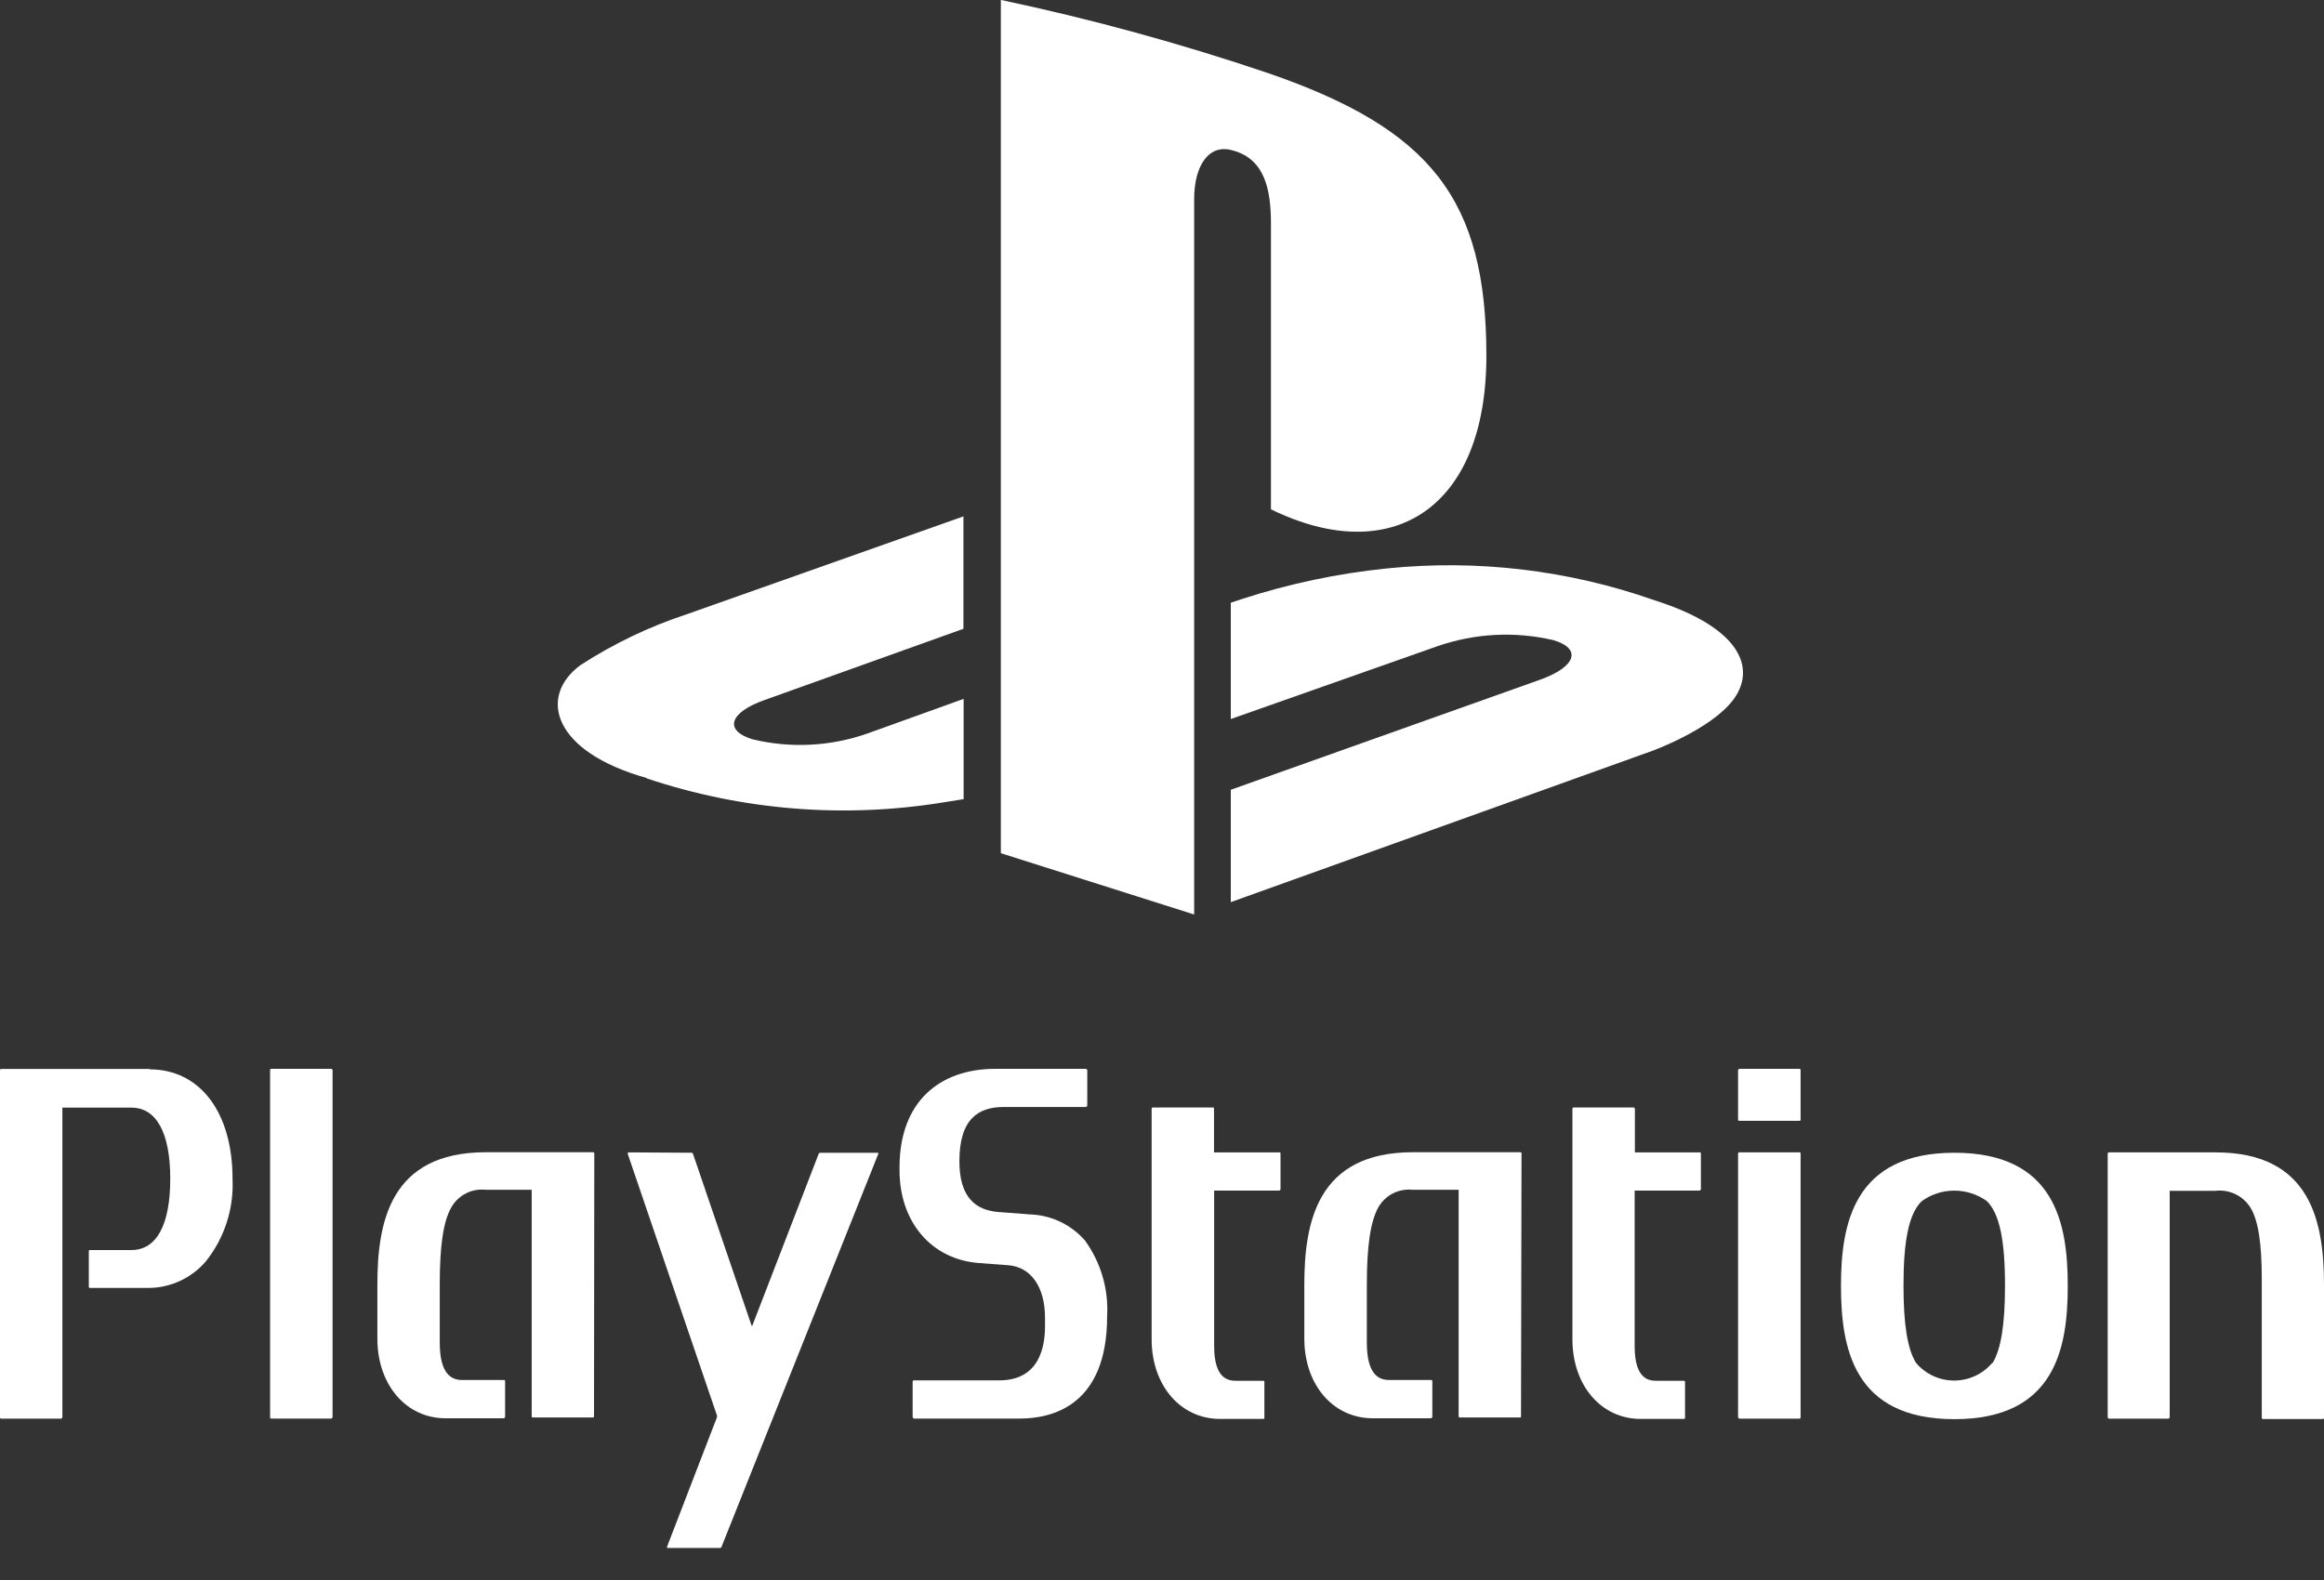 <svg width="50" height="34" viewBox="0 0 50 34" fill="none" xmlns="http://www.w3.org/2000/svg">
<rect x="0" y="0" width="50" height="34" fill="#333333" stroke="none"/>
<path d="M3.223 23.003H0.024C0.018 23.003 0.012 23.005 0.008 23.009C0.004 23.013 0.001 23.018 0 23.024V30.504C0 30.51 0.003 30.517 0.007 30.521C0.012 30.526 0.018 30.528 0.024 30.528H1.32L1.342 30.504V23.835H2.826C3.363 23.835 3.663 24.371 3.663 25.367C3.663 26.363 3.366 26.9 2.826 26.9H1.932C1.929 26.9 1.926 26.9 1.923 26.901C1.921 26.903 1.918 26.904 1.916 26.907C1.914 26.909 1.913 26.912 1.912 26.915C1.911 26.918 1.911 26.921 1.911 26.924V27.691C1.911 27.694 1.911 27.698 1.912 27.7C1.913 27.703 1.914 27.706 1.916 27.708C1.918 27.711 1.921 27.712 1.923 27.714C1.926 27.715 1.929 27.715 1.932 27.715H3.213C3.443 27.712 3.671 27.659 3.88 27.561C4.089 27.463 4.275 27.322 4.426 27.146C4.829 26.644 5.034 26.011 5.003 25.367C5.003 23.937 4.305 23.011 3.215 23.011" fill="white"/>
<path d="M7.131 23H5.835C5.829 23 5.823 23.002 5.819 23.006C5.814 23.01 5.811 23.015 5.811 23.021V30.501C5.811 30.505 5.811 30.508 5.812 30.511C5.814 30.514 5.815 30.516 5.818 30.518C5.82 30.521 5.823 30.523 5.825 30.524C5.828 30.525 5.832 30.526 5.835 30.526H7.131L7.155 30.501V23.021L7.131 23Z" fill="white"/>
<path d="M12.786 24.819C12.786 24.813 12.783 24.806 12.779 24.802C12.774 24.797 12.768 24.795 12.762 24.795H10.454C8.382 24.795 8.119 26.314 8.119 27.651V28.805C8.119 29.798 8.736 30.52 9.587 30.52H10.845L10.867 30.495V29.72C10.867 29.714 10.865 29.708 10.861 29.704C10.857 29.699 10.851 29.696 10.845 29.696H9.946C9.74 29.696 9.461 29.604 9.461 28.89V27.642C9.461 26.813 9.536 26.285 9.71 25.981C9.783 25.852 9.893 25.748 10.025 25.68C10.157 25.613 10.306 25.586 10.454 25.603H11.439V30.479C11.439 30.486 11.441 30.492 11.446 30.496C11.45 30.501 11.456 30.503 11.463 30.503H12.756C12.763 30.503 12.769 30.501 12.773 30.496C12.778 30.492 12.78 30.486 12.78 30.479" fill="white"/>
<path d="M22.115 26.129L21.476 26.081C20.998 26.041 20.641 25.775 20.641 24.989C20.641 24.073 21.052 23.821 21.599 23.821H23.368L23.392 23.8V23.021L23.368 23H21.417C20.212 23 19.353 23.709 19.353 25.12V25.182C19.353 26.296 20.038 27.101 21.06 27.179L21.696 27.227C22.182 27.265 22.483 27.697 22.483 28.354V28.539C22.483 28.95 22.381 29.704 21.497 29.704H19.659C19.653 29.704 19.647 29.707 19.642 29.711C19.637 29.716 19.635 29.722 19.635 29.728V30.501L19.659 30.526H21.94C22.643 30.526 23.819 30.241 23.819 28.33C23.854 27.747 23.686 27.169 23.344 26.696C23.191 26.52 23.002 26.378 22.79 26.281C22.578 26.184 22.348 26.133 22.115 26.132" fill="white"/>
<path d="M32.735 24.819C32.735 24.813 32.732 24.806 32.728 24.802C32.723 24.797 32.717 24.795 32.711 24.795H30.397C28.331 24.795 28.062 26.314 28.062 27.651V28.805C28.062 29.798 28.68 30.52 29.536 30.52H30.792L30.816 30.495V29.72C30.816 29.717 30.815 29.713 30.814 29.71C30.813 29.708 30.811 29.705 30.809 29.703C30.807 29.7 30.804 29.699 30.801 29.698C30.798 29.696 30.795 29.696 30.792 29.696H29.89C29.683 29.696 29.407 29.604 29.407 28.89V27.642C29.407 26.813 29.485 26.285 29.654 25.981C29.727 25.853 29.836 25.748 29.968 25.681C30.099 25.614 30.248 25.587 30.395 25.603H31.382V30.479C31.382 30.486 31.385 30.492 31.389 30.496C31.394 30.501 31.4 30.503 31.406 30.503H32.703C32.706 30.503 32.709 30.503 32.712 30.502C32.714 30.5 32.717 30.498 32.719 30.496C32.721 30.494 32.722 30.491 32.723 30.488C32.724 30.485 32.724 30.482 32.724 30.479" fill="white"/>
<path d="M27.526 24.799H26.119V23.856C26.119 23.853 26.119 23.85 26.118 23.847C26.117 23.845 26.116 23.842 26.114 23.84C26.112 23.837 26.109 23.835 26.107 23.834C26.104 23.833 26.101 23.832 26.098 23.832H24.801C24.795 23.832 24.789 23.835 24.784 23.839C24.78 23.844 24.777 23.85 24.777 23.856V28.819C24.777 29.812 25.397 30.534 26.251 30.534H27.179C27.182 30.534 27.186 30.533 27.189 30.532C27.192 30.531 27.194 30.529 27.196 30.527C27.199 30.524 27.2 30.522 27.202 30.519C27.203 30.516 27.203 30.513 27.203 30.51V29.737C27.203 29.734 27.203 29.73 27.202 29.727C27.2 29.725 27.199 29.722 27.196 29.72C27.194 29.717 27.192 29.716 27.189 29.714C27.186 29.713 27.182 29.713 27.179 29.713H26.61C26.465 29.713 26.122 29.713 26.122 28.972V25.62H27.528L27.55 25.598V24.82C27.55 24.814 27.547 24.808 27.544 24.804C27.54 24.799 27.534 24.796 27.528 24.796" fill="white"/>
<path d="M36.573 24.799H35.174V23.856L35.153 23.832H33.854C33.848 23.832 33.841 23.835 33.837 23.839C33.832 23.844 33.83 23.85 33.83 23.856V28.819C33.83 29.812 34.447 30.534 35.301 30.534H36.229C36.236 30.534 36.242 30.531 36.246 30.527C36.251 30.522 36.253 30.516 36.253 30.51V29.737C36.253 29.73 36.251 29.724 36.246 29.72C36.242 29.715 36.236 29.713 36.229 29.713H35.655C35.507 29.713 35.169 29.713 35.169 28.972V25.62H36.57L36.594 25.598V24.82C36.594 24.817 36.594 24.814 36.592 24.811C36.591 24.808 36.589 24.805 36.587 24.803C36.585 24.801 36.582 24.799 36.579 24.798C36.576 24.796 36.573 24.796 36.57 24.796" fill="white"/>
<path d="M38.715 24.798H37.418C37.412 24.798 37.406 24.8 37.401 24.805C37.397 24.809 37.394 24.815 37.394 24.822V30.503L37.418 30.528H38.715C38.721 30.528 38.727 30.525 38.732 30.52C38.736 30.516 38.739 30.51 38.739 30.503V24.819C38.739 24.813 38.736 24.806 38.732 24.802C38.727 24.797 38.721 24.795 38.715 24.795" fill="white"/>
<path d="M38.715 23H37.418L37.394 23.021V24.095C37.394 24.101 37.397 24.108 37.401 24.112C37.406 24.117 37.412 24.119 37.418 24.119H38.715C38.718 24.12 38.721 24.119 38.724 24.118C38.727 24.117 38.73 24.115 38.733 24.113C38.735 24.111 38.737 24.108 38.738 24.105C38.739 24.102 38.739 24.098 38.739 24.095V23.021C38.738 23.015 38.735 23.01 38.731 23.006C38.726 23.002 38.721 23 38.715 23Z" fill="white"/>
<path d="M47.678 24.798H45.368C45.362 24.799 45.356 24.802 45.352 24.806C45.348 24.811 45.346 24.816 45.346 24.822V30.504L45.368 30.528H46.659L46.68 30.504V25.625H47.665C47.81 25.608 47.956 25.632 48.088 25.694C48.22 25.756 48.332 25.854 48.411 25.976C48.583 26.245 48.661 26.744 48.661 27.514C48.661 27.546 48.661 30.512 48.661 30.512C48.661 30.515 48.661 30.518 48.663 30.521C48.664 30.524 48.666 30.527 48.668 30.529C48.67 30.531 48.673 30.533 48.676 30.534C48.679 30.535 48.682 30.536 48.685 30.536H49.976C49.979 30.536 49.982 30.535 49.985 30.534C49.988 30.533 49.991 30.531 49.993 30.529C49.995 30.527 49.997 30.524 49.998 30.521C49.999 30.518 50 30.515 50 30.512V27.654C50 26.312 49.732 24.798 47.668 24.798" fill="white"/>
<path d="M42.864 29.326C42.763 29.446 42.637 29.542 42.495 29.608C42.353 29.674 42.199 29.708 42.042 29.708C41.886 29.708 41.731 29.674 41.59 29.608C41.448 29.542 41.322 29.446 41.221 29.326C41.036 29.023 40.953 28.494 40.953 27.659C40.953 26.674 41.074 26.113 41.345 25.848C41.549 25.7 41.794 25.621 42.046 25.621C42.298 25.621 42.544 25.7 42.748 25.848C43.017 26.116 43.137 26.677 43.137 27.667C43.137 28.502 43.051 29.033 42.869 29.334M42.048 24.806C39.885 24.806 39.608 26.334 39.608 27.67C39.608 29.007 39.877 30.539 42.048 30.539C44.219 30.539 44.487 29.007 44.487 27.67C44.487 26.334 44.219 24.806 42.048 24.806Z" fill="white"/>
<path d="M13.518 24.798L13.502 24.82L15.424 30.456C15.428 30.471 15.428 30.486 15.424 30.501L14.35 33.287C14.35 33.287 14.35 33.311 14.364 33.311H15.491C15.498 33.311 15.505 33.308 15.511 33.304C15.516 33.3 15.521 33.294 15.523 33.287L18.897 24.828C18.897 24.814 18.897 24.806 18.883 24.806H17.646C17.639 24.806 17.633 24.808 17.627 24.812C17.621 24.816 17.617 24.821 17.614 24.828L16.186 28.526H16.17L14.909 24.828C14.906 24.822 14.902 24.816 14.897 24.812C14.892 24.808 14.886 24.806 14.879 24.806" fill="white"/>
<path d="M21.533 0V18.36L25.692 19.679V4.281C25.692 3.557 26.016 3.076 26.535 3.241C27.213 3.43 27.344 4.083 27.344 4.812V10.96C29.931 12.225 31.979 10.96 31.979 7.657C31.979 4.286 30.786 2.777 27.268 1.568C25.391 0.934 23.479 0.41 21.541 0" fill="white"/>
<path d="M26.48 16.995L33.159 14.618C33.913 14.34 34.031 13.956 33.42 13.775C32.593 13.582 31.728 13.627 30.925 13.906L26.48 15.473V12.97L26.733 12.886C27.739 12.56 28.777 12.341 29.83 12.233C31.777 12.033 33.744 12.266 35.59 12.915C37.55 13.539 37.769 14.445 37.276 15.077C36.783 15.709 35.552 16.156 35.552 16.156L26.48 19.413" fill="white"/>
<path d="M13.914 16.742C11.904 16.181 11.567 14.997 12.485 14.315C13.198 13.852 13.967 13.484 14.773 13.219L20.728 11.112V13.531L16.446 15.065C15.688 15.334 15.574 15.718 16.185 15.908C17.009 16.107 17.872 16.063 18.671 15.781L20.732 15.039V17.197L20.311 17.264C18.168 17.616 15.973 17.439 13.914 16.75" fill="white"/>
</svg>
